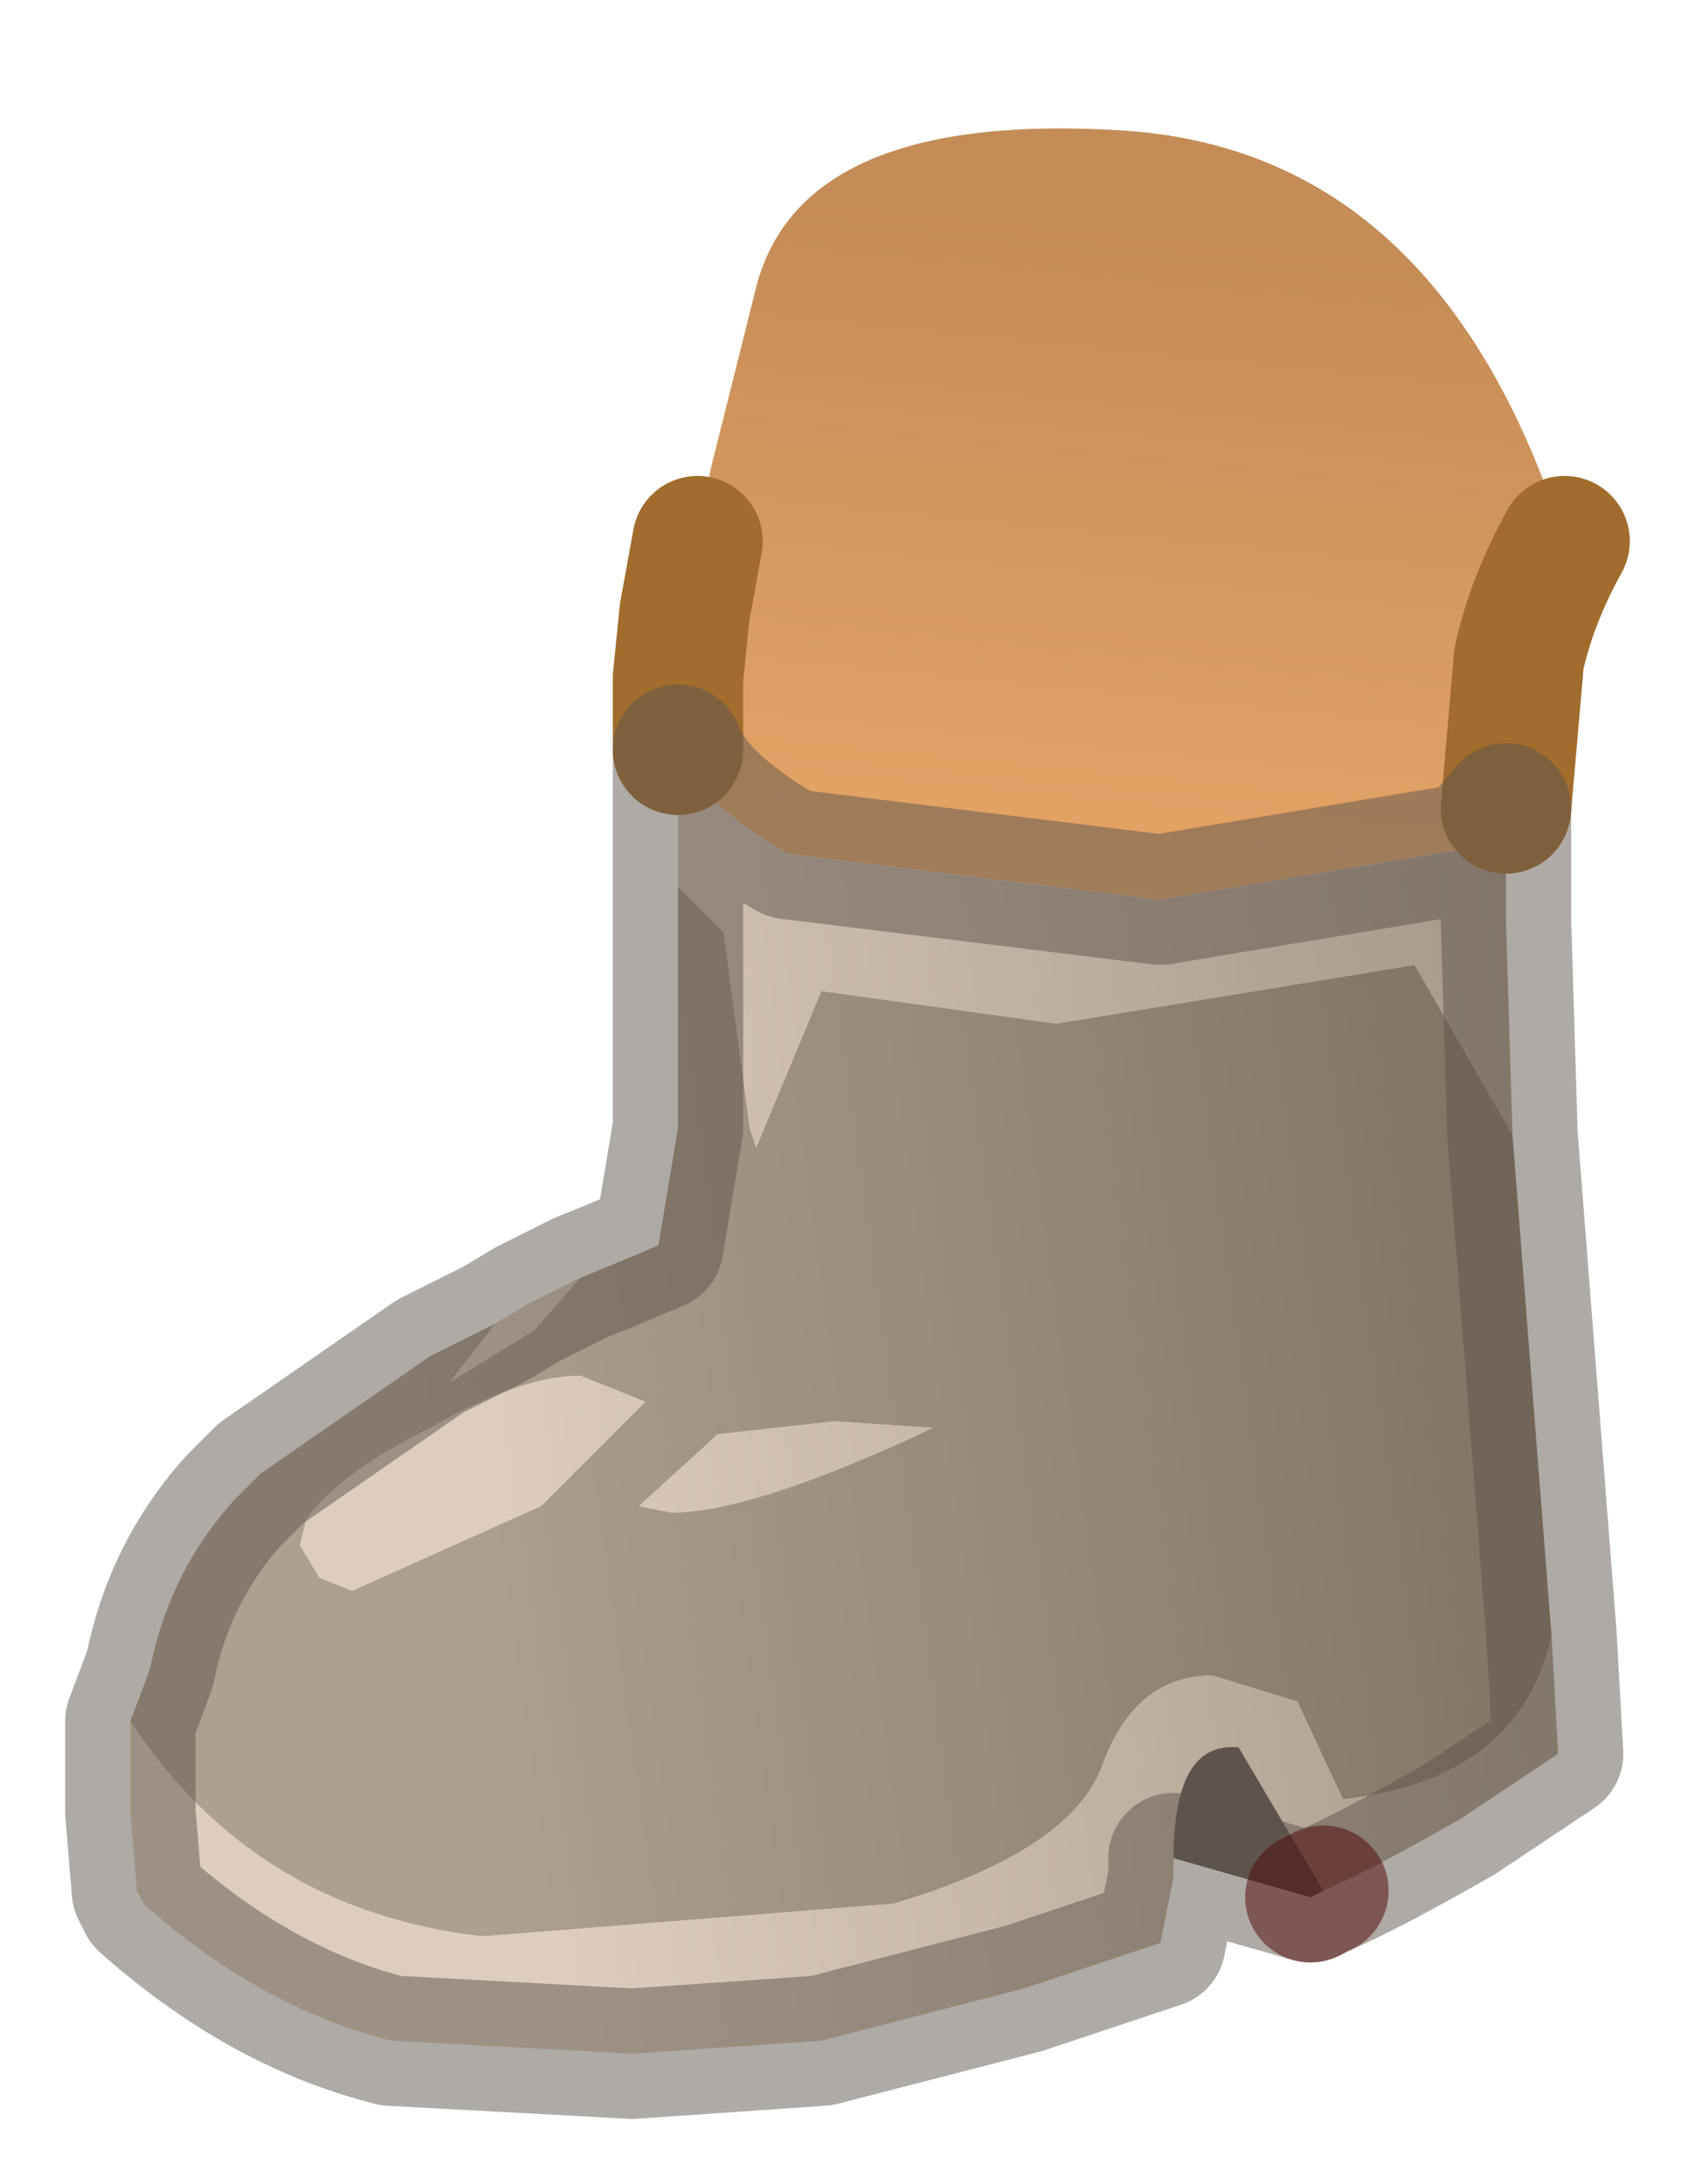 <?xml version="1.0" encoding="UTF-8" standalone="no"?>
<svg xmlns:xlink="http://www.w3.org/1999/xlink" height="16.75px" width="13px" xmlns="http://www.w3.org/2000/svg">
  <g transform="matrix(1.0, 0.0, 0.0, 1.0, 1, 3.05)">
    <path d="M4.35 1.1 L4.45 0.55 4.8 -0.85 Q5.15 -2.2 7.6 -2.05 10.05 -1.9 11.0 1.1 10.75 1.55 10.65 2.0 L10.55 3.15 10.3 3.45 7.9 3.85 5.05 3.5 Q4.35 3.1 4.2 2.7 L4.2 2.15 4.25 1.65 4.35 1.1" fill="url(#gradient0)" fill-rule="evenodd" stroke="none"/>
    <path d="M10.55 3.15 L10.55 3.25 10.55 3.35 10.55 3.45 10.55 3.65 10.55 4.0 10.6 5.65 9.85 4.35 7.1 4.8 5.3 4.55 4.8 5.75 4.75 5.6 4.55 4.1 4.2 3.75 4.2 3.5 4.2 3.35 4.2 2.7 Q4.35 3.1 5.05 3.5 L7.9 3.85 10.3 3.45 10.55 3.15 M10.9 9.5 L10.95 10.4 10.2 10.9 Q9.5 11.3 9.15 11.45 L8.5 10.35 Q8.0 10.3 8.0 11.2 L8.0 11.35 7.9 11.85 6.85 12.2 5.3 12.6 3.85 12.7 2.0 12.6 Q1.0 12.35 0.1 11.55 L0.05 11.45 0.0 10.85 0.0 10.15 Q0.95 11.6 2.7 11.8 L5.85 11.55 Q7.2 11.15 7.45 10.5 7.7 9.8 8.3 9.8 L8.95 10.0 9.3 10.75 Q10.65 10.6 10.9 9.5 M2.8 7.1 L3.05 6.95 3.45 6.75 3.1 7.15 2.45 7.55 2.8 7.1 M3.95 7.7 L3.15 8.5 1.7 9.15 1.45 9.05 1.3 8.8 1.35 8.6 Q1.6 8.25 2.3 7.9 3.0 7.5 3.45 7.5 L3.95 7.7 M4.15 8.55 L3.9 8.5 4.45 8.0 4.5 7.95 5.4 7.85 6.15 7.9 6.05 7.95 Q4.75 8.55 4.15 8.55" fill="url(#gradient1)" fill-rule="evenodd" stroke="none"/>
    <path d="M10.6 5.65 L10.9 9.5 Q10.65 10.6 9.3 10.75 L8.95 10.0 8.3 9.8 Q7.7 9.8 7.45 10.5 7.2 11.15 5.85 11.55 L2.7 11.8 Q0.95 11.6 0.0 10.15 L0.15 9.75 Q0.3 9.0 0.8 8.45 L1.0 8.25 2.3 7.35 2.8 7.1 2.45 7.55 3.1 7.15 3.45 6.75 Q3.7 6.65 4.05 6.5 L4.2 5.6 4.2 4.65 4.2 3.75 4.55 4.1 4.75 5.6 4.8 5.75 5.3 4.55 7.1 4.8 9.85 4.35 10.6 5.65 M4.15 8.55 Q4.75 8.55 6.05 7.95 L6.15 7.9 5.4 7.85 4.5 7.95 4.45 8.0 3.9 8.5 4.15 8.55 M3.95 7.7 L3.45 7.5 Q3.0 7.5 2.3 7.9 1.6 8.25 1.35 8.6 L1.3 8.8 1.45 9.05 1.7 9.15 3.15 8.5 3.95 7.7" fill="url(#gradient2)" fill-rule="evenodd" stroke="none"/>
    <path d="M9.15 11.45 L9.05 11.5 8.0 11.2 Q8.0 10.3 8.5 10.35 L9.15 11.45" fill="url(#gradient3)" fill-rule="evenodd" stroke="none"/>
    <path d="M11.0 1.1 Q10.75 1.55 10.65 2.0 L10.55 3.15 M4.2 2.7 L4.2 2.15 4.25 1.65 4.35 1.1" fill="none" stroke="#a16c2c" stroke-linecap="round" stroke-linejoin="round" stroke-width="1"/>
    <path d="M10.55 3.15 L10.55 3.25 10.55 3.35 10.55 3.45 10.55 3.65 10.55 4.0 10.6 5.65 10.9 9.5 10.95 10.4 10.2 10.9 Q9.5 11.3 9.15 11.45 M9.05 11.5 L8.0 11.2 8.0 11.35 7.9 11.85 6.85 12.2 5.3 12.6 3.85 12.7 2.0 12.6 Q1.0 12.35 0.1 11.55 L0.05 11.45 0.0 10.85 0.0 10.15 0.15 9.75 Q0.3 9.0 0.8 8.45 L1.0 8.25 2.3 7.35 2.8 7.1 3.05 6.95 3.45 6.75 Q3.7 6.65 4.05 6.5 L4.2 5.6 4.2 4.65 4.2 3.75 4.2 3.5 4.2 3.35 4.2 2.7 Q4.35 3.1 5.05 3.5 L7.9 3.85 10.3 3.45 10.55 3.15" fill="none" stroke="#5d554d" stroke-linecap="round" stroke-linejoin="round" stroke-opacity="0.498" stroke-width="1"/>
    <path d="M9.15 11.45 L9.05 11.5" fill="none" stroke="#4f0202" stroke-linecap="round" stroke-linejoin="round" stroke-opacity="0.498" stroke-width="1"/>
  </g>
  <defs>
    <linearGradient gradientTransform="matrix(-7.0E-4, 0.005, -0.005, -5.0E-4, 7.95, 2.9)" gradientUnits="userSpaceOnUse" id="gradient0" spreadMethod="pad" x1="-819.2" x2="819.2">
      <stop offset="0.0" stop-color="#c48c56"></stop>
      <stop offset="0.988" stop-color="#fab470"></stop>
    </linearGradient>
    <linearGradient gradientTransform="matrix(0.006, -7.0E-4, 4.0E-4, 0.003, 7.7, 7.35)" gradientUnits="userSpaceOnUse" id="gradient1" spreadMethod="pad" x1="-819.2" x2="819.2">
      <stop offset="0.0" stop-color="#decdbd"></stop>
      <stop offset="1.0" stop-color="#9c8d7e"></stop>
    </linearGradient>
    <linearGradient gradientTransform="matrix(0.005, -6.0E-4, 7.0E-4, 0.005, 6.4, 7.95)" gradientUnits="userSpaceOnUse" id="gradient2" spreadMethod="pad" x1="-819.2" x2="819.2">
      <stop offset="0.0" stop-color="#af9f8f"></stop>
      <stop offset="0.988" stop-color="#857565"></stop>
    </linearGradient>
    <linearGradient gradientTransform="matrix(0.0, -0.003, 0.002, 0.0, 14.95, -26.5)" gradientUnits="userSpaceOnUse" id="gradient3" spreadMethod="pad" x1="-819.2" x2="819.2">
      <stop offset="0.0" stop-color="#5d554d"></stop>
      <stop offset="0.988" stop-color="#877e75"></stop>
    </linearGradient>
  </defs>
</svg>
